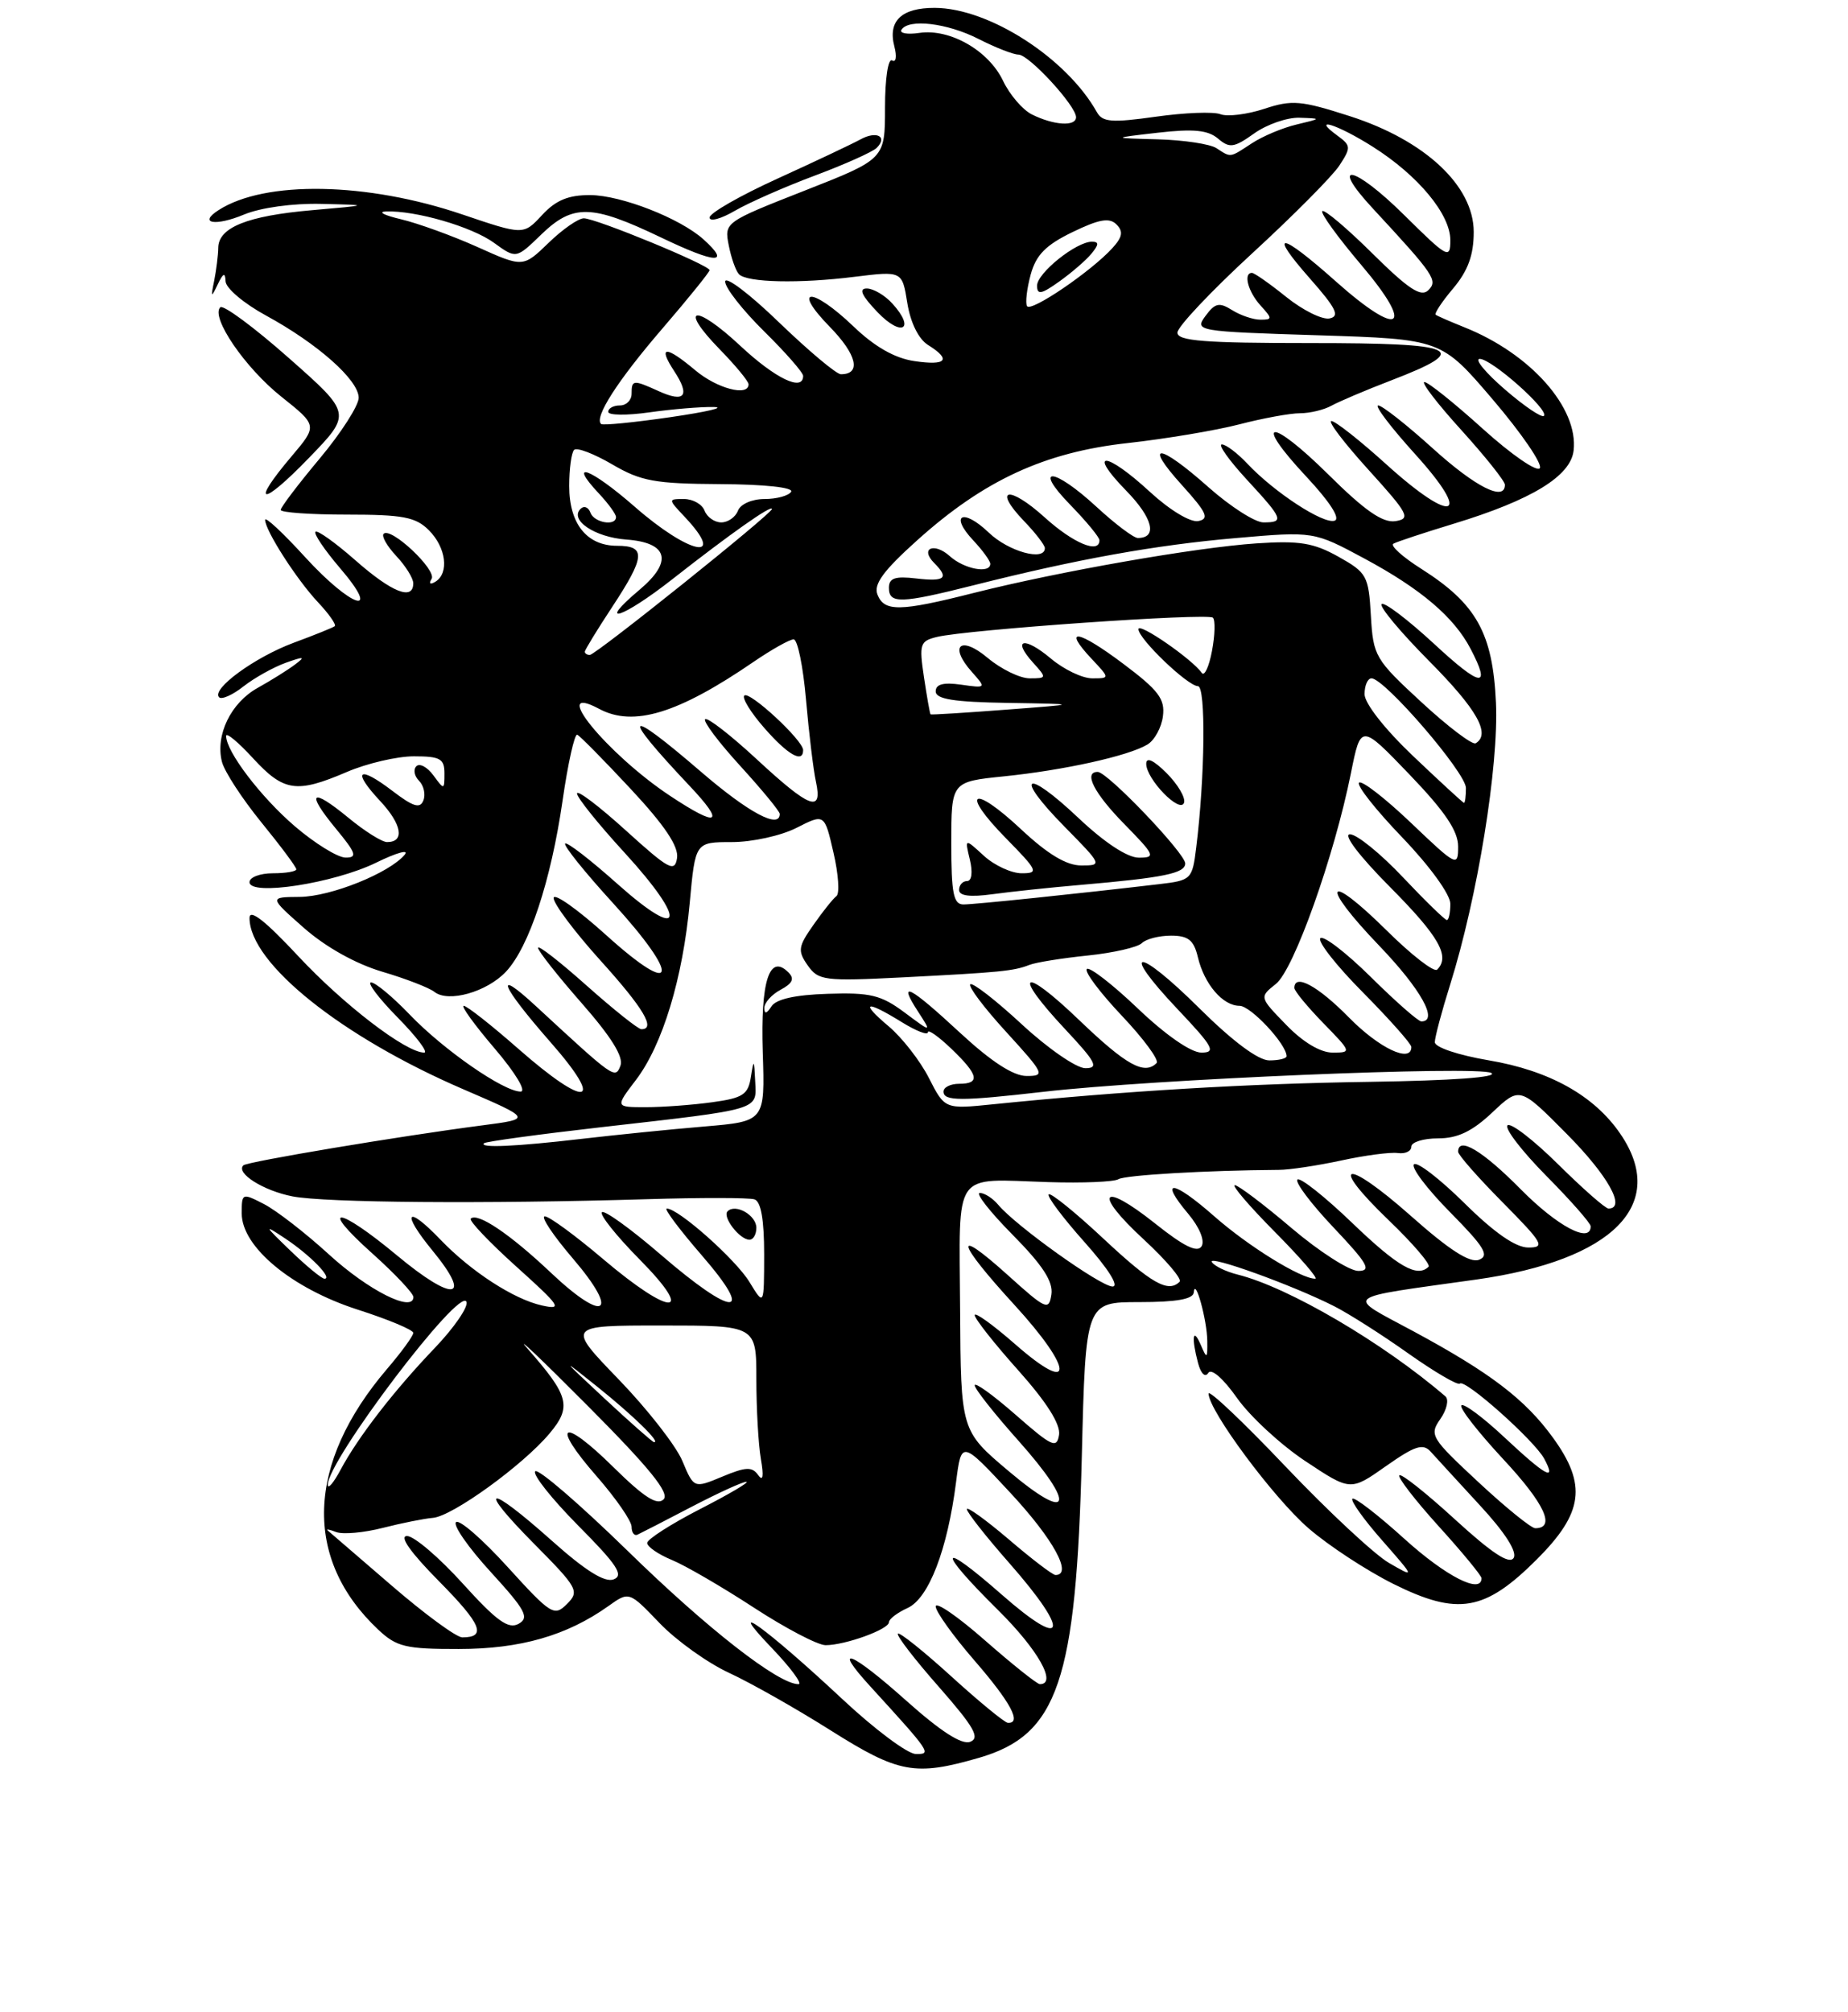 <?xml version="1.0" encoding="UTF-8" standalone="no"?>
<!DOCTYPE svg PUBLIC "-//W3C//DTD SVG 1.1//EN" "http://www.w3.org/Graphics/SVG/1.1/DTD/svg11.dtd" >
<svg xmlns="http://www.w3.org/2000/svg" xmlns:xlink="http://www.w3.org/1999/xlink" version="1.1" viewBox="0 0 237 258">
 <g >
 <path fill="currentColor"
d=" M 125.57 225.44 C 135.68 222.50 138.02 215.62 138.74 186.75 C 139.23 167.00 139.23 167.00 146.12 167.00 C 150.90 167.00 153.03 166.62 153.10 165.75 C 153.26 163.72 154.80 169.27 154.83 172.00 C 154.86 174.27 154.78 174.32 154.00 172.50 C 152.98 170.12 152.77 171.53 153.65 174.83 C 154.01 176.18 154.56 176.71 154.95 176.09 C 155.34 175.45 156.87 176.78 158.64 179.29 C 160.30 181.65 164.26 185.31 167.43 187.41 C 173.20 191.24 173.20 191.24 177.74 188.04 C 181.45 185.43 182.49 185.09 183.47 186.17 C 184.13 186.90 186.96 189.99 189.77 193.04 C 193.01 196.54 194.60 199.03 194.12 199.81 C 193.58 200.68 191.34 199.21 186.63 194.90 C 182.94 191.52 179.71 188.95 179.46 189.21 C 179.21 189.46 181.48 192.40 184.50 195.74 C 187.53 199.08 190.00 202.08 190.00 202.41 C 190.00 204.51 185.44 202.18 180.13 197.38 C 176.71 194.28 173.70 191.96 173.44 192.22 C 173.19 192.48 174.89 194.87 177.24 197.54 C 181.50 202.40 181.50 202.40 178.13 200.45 C 176.28 199.38 170.32 193.82 164.88 188.10 C 159.45 182.38 155.00 178.17 155.00 178.74 C 155.00 180.90 163.34 192.14 167.82 196.01 C 170.39 198.24 175.30 201.45 178.71 203.15 C 186.98 207.26 190.43 206.66 197.11 199.98 C 203.06 194.03 203.54 190.43 199.17 184.40 C 195.61 179.48 191.14 176.07 181.30 170.76 C 172.47 166.00 171.76 166.58 189.37 164.10 C 206.91 161.62 213.99 154.44 207.79 145.40 C 204.44 140.50 198.69 137.30 190.92 135.99 C 186.99 135.32 184.01 134.32 184.01 133.66 C 184.02 133.02 184.90 129.70 185.98 126.27 C 189.50 115.04 192.22 98.26 191.85 90.12 C 191.44 81.20 189.35 77.45 182.30 72.97 C 179.88 71.44 178.26 69.98 178.70 69.73 C 179.14 69.48 182.65 68.32 186.50 67.15 C 196.43 64.12 201.43 61.07 201.81 57.79 C 202.45 52.31 196.28 45.35 187.79 41.97 C 185.98 41.24 184.33 40.53 184.13 40.37 C 183.92 40.21 184.93 38.68 186.38 36.97 C 188.27 34.71 189.00 32.71 189.00 29.75 C 189.00 23.84 182.76 18.00 173.12 14.90 C 166.84 12.88 165.70 12.78 162.13 13.96 C 159.94 14.68 157.42 14.99 156.52 14.65 C 155.63 14.30 151.89 14.45 148.21 14.97 C 142.60 15.76 141.40 15.67 140.68 14.40 C 136.79 7.44 126.82 1.03 119.87 1.01 C 115.61 1.00 113.84 2.69 114.70 5.96 C 115.04 7.27 114.91 8.06 114.41 7.75 C 113.90 7.44 113.50 10.09 113.50 13.79 C 113.50 20.40 113.50 20.40 103.19 24.45 C 92.94 28.48 92.88 28.52 93.46 31.47 C 93.78 33.10 94.37 34.77 94.78 35.18 C 95.84 36.24 102.52 36.39 109.60 35.50 C 115.70 34.75 115.70 34.75 116.36 38.87 C 116.77 41.39 117.80 43.48 119.01 44.24 C 122.06 46.14 121.39 46.93 117.25 46.31 C 114.74 45.94 112.16 44.46 109.46 41.87 C 104.14 36.77 101.43 36.80 106.41 41.91 C 109.90 45.48 110.49 48.00 107.84 48.00 C 107.27 48.00 103.70 45.00 99.90 41.34 C 96.11 37.67 93.00 35.33 93.00 36.12 C 93.00 36.92 95.25 39.79 98.00 42.50 C 100.75 45.21 103.00 47.78 103.00 48.21 C 103.00 50.27 99.45 48.56 94.94 44.35 C 89.11 38.90 86.92 39.28 92.31 44.81 C 94.34 46.89 96.00 48.90 96.00 49.29 C 96.00 50.90 91.95 49.83 89.18 47.50 C 85.36 44.29 84.32 44.32 86.46 47.59 C 88.55 50.77 87.83 51.70 84.46 50.16 C 81.20 48.68 81.00 48.70 81.00 50.50 C 81.00 51.33 80.33 52.00 79.50 52.00 C 78.67 52.00 78.00 52.37 78.00 52.82 C 78.00 53.27 80.36 53.30 83.25 52.89 C 86.14 52.48 89.85 52.17 91.50 52.20 C 93.15 52.24 90.67 52.82 86.00 53.50 C 81.33 54.18 77.31 54.58 77.09 54.38 C 76.16 53.55 79.20 48.82 84.93 42.16 C 88.27 38.28 91.00 34.90 91.00 34.65 C 91.00 34.01 76.43 28.00 74.87 28.00 C 74.17 28.00 72.13 29.42 70.34 31.16 C 67.08 34.31 67.08 34.31 61.21 31.67 C 57.98 30.22 53.57 28.63 51.42 28.12 C 49.26 27.61 48.40 27.17 49.50 27.12 C 53.28 26.98 60.50 29.07 63.35 31.14 C 66.19 33.20 66.19 33.20 69.39 30.10 C 73.49 26.13 75.86 26.19 84.78 30.46 C 91.83 33.84 93.79 33.93 90.23 30.71 C 87.23 28.00 79.69 25.05 75.70 25.02 C 72.89 25.01 71.29 25.67 69.52 27.58 C 67.13 30.16 67.13 30.16 59.31 27.51 C 47.06 23.35 33.99 23.11 28.03 26.95 C 25.36 28.66 27.63 29.05 31.31 27.51 C 33.44 26.63 37.54 26.06 41.22 26.15 C 47.50 26.30 47.50 26.30 40.00 26.96 C 31.73 27.68 28.01 29.17 27.99 31.79 C 27.98 32.73 27.74 34.62 27.47 36.00 C 27.02 38.18 27.08 38.24 27.91 36.50 C 28.63 34.99 28.88 34.89 28.93 36.09 C 28.97 36.97 31.29 38.93 34.10 40.46 C 40.73 44.07 46.00 48.74 46.00 51.02 C 46.00 52.01 43.75 55.52 41.00 58.81 C 38.25 62.10 36.00 65.06 36.00 65.40 C 36.00 65.73 39.83 66.00 44.50 66.00 C 51.67 66.00 53.31 66.31 55.00 68.00 C 57.21 70.21 57.63 73.49 55.85 74.60 C 55.17 75.02 54.96 74.87 55.35 74.25 C 56.05 73.11 50.13 67.54 49.20 68.46 C 48.90 68.76 49.64 70.05 50.83 71.32 C 52.02 72.59 53.00 74.16 53.00 74.81 C 53.00 77.07 50.26 75.98 45.60 71.88 C 43.02 69.61 40.71 67.96 40.46 68.20 C 40.21 68.45 41.62 70.53 43.58 72.83 C 49.08 79.24 45.11 78.00 39.10 71.42 C 36.30 68.35 34.00 66.21 34.00 66.67 C 34.01 68.04 38.03 74.31 40.78 77.24 C 42.20 78.75 43.16 80.13 42.93 80.31 C 42.69 80.50 40.33 81.45 37.68 82.43 C 32.67 84.29 27.06 88.39 28.10 89.43 C 28.43 89.76 29.84 89.13 31.23 88.03 C 32.62 86.94 35.06 85.58 36.63 85.01 C 39.01 84.16 39.21 84.20 37.82 85.24 C 36.90 85.93 34.76 87.27 33.07 88.21 C 29.61 90.12 27.60 94.27 28.46 97.69 C 28.77 98.94 31.05 102.43 33.51 105.46 C 35.98 108.49 38.00 111.20 38.00 111.49 C 38.00 111.77 36.65 112.00 35.00 112.00 C 33.35 112.00 32.00 112.51 32.00 113.14 C 32.00 114.96 42.82 113.29 48.24 110.64 C 50.85 109.36 52.50 108.90 51.91 109.61 C 49.95 111.97 42.42 115.00 38.43 115.03 C 34.50 115.06 34.50 115.06 39.00 119.03 C 41.78 121.47 45.61 123.61 49.00 124.62 C 52.02 125.51 55.04 126.68 55.71 127.21 C 57.49 128.63 62.43 127.23 64.89 124.62 C 67.85 121.46 70.66 112.98 72.15 102.67 C 72.84 97.88 73.69 94.09 74.03 94.23 C 74.38 94.38 77.47 97.52 80.91 101.21 C 85.26 105.88 87.05 108.56 86.83 110.04 C 86.54 111.93 85.80 111.53 80.25 106.50 C 76.81 103.38 74.00 101.25 74.00 101.77 C 74.00 102.29 76.73 105.69 80.08 109.34 C 88.22 118.23 87.65 120.91 79.20 113.38 C 75.74 110.29 72.71 107.95 72.48 108.19 C 72.24 108.43 74.99 111.86 78.60 115.81 C 87.36 125.41 86.81 128.13 77.75 119.94 C 74.04 116.59 71.00 114.45 71.00 115.18 C 71.00 115.92 73.70 119.52 77.00 123.18 C 82.54 129.31 84.14 132.01 82.25 132.00 C 81.84 131.99 78.69 129.48 75.25 126.42 C 71.81 123.35 69.00 121.16 69.00 121.56 C 69.00 121.95 71.52 125.15 74.60 128.66 C 78.39 132.98 80.00 135.56 79.57 136.68 C 78.90 138.42 78.79 138.34 68.75 129.06 C 63.23 123.95 64.19 126.35 70.58 133.64 C 77.72 141.77 75.31 142.27 66.46 134.50 C 63.01 131.47 59.87 129.00 59.47 129.00 C 59.08 129.00 60.87 131.47 63.46 134.50 C 66.09 137.58 67.55 140.00 66.77 140.00 C 64.59 140.00 56.88 134.65 52.55 130.13 C 50.37 127.86 48.14 126.00 47.59 126.00 C 47.04 126.00 48.57 128.03 51.00 130.50 C 53.43 132.97 54.96 135.00 54.40 135.00 C 52.07 135.00 44.08 128.88 38.25 122.63 C 34.04 118.11 32.00 116.51 32.00 117.73 C 32.00 123.53 43.80 132.98 59.46 139.72 C 68.23 143.50 68.23 143.50 61.87 144.33 C 51.27 145.71 31.68 148.99 31.21 149.46 C 30.21 150.46 33.77 152.71 37.51 153.44 C 41.74 154.26 62.26 154.42 83.00 153.80 C 89.88 153.59 96.06 153.60 96.75 153.82 C 97.59 154.08 98.00 156.42 98.00 160.86 C 97.99 167.50 97.99 167.50 96.12 164.43 C 94.35 161.52 87.01 155.00 85.51 155.00 C 85.12 155.00 87.14 157.70 90.00 161.00 C 96.96 169.03 94.11 169.00 84.78 160.95 C 80.92 157.62 77.51 155.16 77.19 155.47 C 76.88 155.79 79.05 158.51 82.02 161.52 C 89.32 168.91 86.08 168.89 77.37 161.50 C 73.80 158.47 70.43 156.00 69.87 156.00 C 69.30 156.00 70.93 158.44 73.47 161.41 C 79.55 168.52 77.60 169.80 70.67 163.25 C 65.41 158.27 61.22 155.45 60.37 156.30 C 60.12 156.55 62.74 159.31 66.20 162.43 C 71.88 167.54 72.21 168.03 69.50 167.43 C 65.90 166.64 60.39 163.06 56.48 158.98 C 52.11 154.42 51.40 155.44 55.48 160.41 C 60.65 166.71 58.19 167.06 50.96 161.05 C 43.30 154.67 40.71 154.46 47.77 160.78 C 50.67 163.38 53.03 165.89 53.02 166.36 C 52.97 168.39 47.22 165.49 42.20 160.90 C 39.21 158.16 35.46 155.26 33.88 154.44 C 31.05 152.98 31.00 153.00 31.00 155.63 C 31.00 159.92 37.42 165.24 45.86 167.96 C 49.79 169.22 53.00 170.56 53.00 170.95 C 53.00 171.33 51.49 173.41 49.64 175.57 C 39.27 187.71 38.86 199.95 48.52 209.02 C 50.86 211.22 52.04 211.50 58.83 211.49 C 66.73 211.49 72.71 209.77 78.03 205.98 C 80.68 204.09 80.68 204.09 84.59 208.17 C 86.74 210.41 90.75 213.28 93.50 214.55 C 96.25 215.82 102.10 219.13 106.50 221.91 C 115.26 227.44 117.35 227.82 125.57 225.44 Z  M 97.00 157.47 C 97.00 155.86 94.34 154.33 93.31 155.35 C 92.60 156.06 94.86 159.00 96.12 159.00 C 96.61 159.00 97.00 158.31 97.00 157.47 Z  M 37.02 45.90 C 32.57 41.96 28.62 39.05 28.25 39.41 C 26.99 40.68 31.41 47.15 36.06 50.86 C 40.73 54.58 40.73 54.58 37.38 58.54 C 32.02 64.87 33.52 65.04 39.58 58.77 C 45.12 53.05 45.12 53.05 37.02 45.90 Z  M 114.45 38.94 C 113.48 37.87 112.00 37.00 111.16 37.00 C 110.09 37.00 110.50 37.91 112.55 40.05 C 115.65 43.28 117.44 42.24 114.45 38.94 Z  M 104.50 22.52 C 108.35 21.08 111.92 19.48 112.43 18.97 C 113.89 17.51 112.41 16.74 110.35 17.88 C 109.33 18.44 104.56 20.70 99.75 22.89 C 94.94 25.08 91.00 27.33 91.00 27.90 C 91.00 28.47 92.46 28.08 94.25 27.03 C 96.04 25.99 100.65 23.96 104.50 22.52 Z  M 108.00 217.89 C 98.35 208.87 92.63 204.73 98.96 211.34 C 101.41 213.90 102.96 216.00 102.40 216.00 C 99.82 216.00 90.71 208.89 80.51 198.92 C 74.36 192.92 69.02 188.31 68.64 188.70 C 68.26 189.08 70.74 192.21 74.15 195.66 C 79.14 200.68 80.04 202.05 78.70 202.56 C 77.56 203.00 75.08 201.45 70.77 197.60 C 62.46 190.19 61.02 190.44 68.50 198.00 C 74.12 203.67 74.34 204.09 72.71 205.72 C 71.08 207.35 70.67 207.10 65.10 200.97 C 61.87 197.41 58.89 194.82 58.48 195.22 C 58.07 195.61 60.08 198.50 62.95 201.63 C 67.41 206.51 67.92 207.47 66.51 208.26 C 65.20 208.99 63.70 207.91 59.34 203.09 C 56.31 199.74 53.10 197.00 52.20 197.00 C 51.16 197.00 52.65 199.11 56.31 202.81 C 61.74 208.30 62.45 210.00 59.29 210.00 C 58.53 210.00 54.45 207.00 50.21 203.34 C 45.97 199.68 42.29 196.51 42.03 196.29 C 41.77 196.07 42.26 196.16 43.11 196.49 C 43.97 196.82 46.65 196.58 49.08 195.96 C 51.51 195.34 54.41 194.76 55.53 194.67 C 58.02 194.46 67.01 187.96 70.45 183.88 C 73.36 180.42 73.01 179.05 67.63 172.94 C 65.91 170.98 69.38 174.28 75.35 180.28 C 83.32 188.29 85.91 191.49 85.10 192.30 C 84.28 193.12 82.58 192.02 78.68 188.18 C 72.07 181.65 70.53 182.49 76.54 189.36 C 78.99 192.17 81.00 195.07 81.00 195.82 C 81.00 196.56 81.34 197.01 81.75 196.83 C 82.16 196.64 85.30 195.03 88.72 193.24 C 92.14 191.46 95.29 190.02 95.72 190.05 C 96.15 190.08 93.46 191.66 89.75 193.56 C 86.04 195.47 83.00 197.42 83.00 197.89 C 83.00 198.37 84.42 199.35 86.16 200.07 C 87.89 200.78 92.63 203.54 96.69 206.19 C 100.74 208.83 104.88 211.00 105.88 211.00 C 108.39 211.00 114.00 208.97 114.00 208.06 C 114.00 207.65 115.08 206.83 116.40 206.23 C 119.11 204.99 121.51 198.76 122.61 190.10 C 123.30 184.71 123.30 184.71 129.65 191.54 C 135.10 197.42 137.61 202.00 135.36 202.00 C 135.00 202.00 132.30 199.94 129.36 197.42 C 126.41 194.91 124.00 193.17 124.00 193.56 C 124.00 193.96 126.47 197.10 129.50 200.54 C 137.32 209.45 136.74 211.77 128.50 204.54 C 120.34 197.37 120.02 198.61 128.00 206.50 C 133.12 211.57 135.62 216.00 133.36 216.00 C 133.01 216.00 129.86 213.49 126.36 210.42 C 122.86 207.34 120.00 205.37 120.00 206.03 C 120.00 206.69 122.25 209.83 125.00 213.00 C 129.63 218.35 131.08 221.06 129.25 220.96 C 128.84 220.93 125.58 218.26 122.02 215.02 C 118.46 211.78 115.36 209.30 115.15 209.52 C 114.93 209.74 117.29 212.81 120.40 216.34 C 124.92 221.49 125.72 222.89 124.43 223.39 C 123.34 223.81 120.64 222.06 116.17 218.07 C 109.17 211.81 106.60 210.80 111.59 216.26 C 119.40 224.82 119.52 225.00 117.42 224.95 C 116.37 224.93 112.12 221.75 108.00 217.89 Z  M 189.58 190.07 C 183.51 184.42 183.28 184.05 184.72 181.99 C 185.55 180.80 185.84 179.50 185.37 179.09 C 177.39 172.22 165.25 165.10 158.73 163.47 C 157.22 163.09 155.73 162.37 155.42 161.87 C 154.80 160.86 165.82 164.84 171.11 167.53 C 172.98 168.48 177.26 171.20 180.62 173.59 C 183.99 175.97 186.96 177.71 187.22 177.45 C 187.87 176.80 196.80 184.76 198.05 187.10 C 199.65 190.09 198.30 189.36 192.94 184.35 C 190.21 181.79 187.72 179.94 187.42 180.24 C 187.12 180.55 189.54 183.65 192.79 187.15 C 198.10 192.85 199.56 196.00 196.89 196.00 C 196.37 196.00 193.08 193.33 189.58 190.07 Z  M 129.36 188.68 C 123.22 183.50 123.22 183.50 123.13 167.86 C 123.03 149.81 122.04 151.22 134.46 151.61 C 138.83 151.75 142.87 151.58 143.43 151.24 C 144.28 150.71 154.74 150.10 164.00 150.04 C 165.38 150.04 168.97 149.49 172.00 148.84 C 175.03 148.18 178.29 147.75 179.25 147.88 C 180.21 148.02 181.00 147.65 181.00 147.06 C 181.00 146.48 182.54 146.00 184.43 146.00 C 186.94 146.00 188.80 145.11 191.38 142.68 C 194.91 139.35 194.91 139.35 200.95 145.45 C 206.22 150.76 208.58 155.00 206.28 155.00 C 205.88 155.00 202.97 152.44 199.81 149.31 C 196.64 146.18 193.73 143.94 193.33 144.33 C 192.94 144.73 195.18 147.64 198.31 150.81 C 201.44 153.97 204.00 156.88 204.00 157.28 C 204.00 159.55 199.72 157.28 195.00 152.50 C 190.13 147.57 187.00 145.70 187.00 147.72 C 187.00 148.12 189.57 151.04 192.72 154.22 C 197.89 159.45 198.21 160.00 196.00 160.00 C 194.37 160.00 191.64 158.10 187.81 154.31 C 184.64 151.18 181.73 148.94 181.33 149.33 C 180.94 149.73 183.03 152.50 185.99 155.49 C 190.36 159.92 191.05 161.04 189.68 161.57 C 188.51 162.02 185.87 160.32 180.97 155.97 C 172.50 148.46 170.20 148.91 178.13 156.53 C 181.22 159.50 183.50 162.17 183.21 162.46 C 181.76 163.90 179.29 162.49 173.41 156.84 C 169.88 153.45 166.72 150.95 166.39 151.28 C 166.05 151.61 168.14 154.39 171.03 157.44 C 175.41 162.07 175.94 163.00 174.20 163.00 C 173.05 163.00 169.20 160.53 165.63 157.50 C 162.07 154.47 158.79 152.00 158.36 152.00 C 157.92 152.00 160.23 154.70 163.50 158.00 C 166.77 161.30 169.10 164.00 168.68 164.00 C 166.81 164.00 160.09 159.84 155.71 155.98 C 150.39 151.30 148.56 151.13 152.39 155.68 C 153.83 157.40 154.54 159.12 154.10 159.84 C 153.56 160.71 151.83 159.86 148.13 156.91 C 141.18 151.38 140.12 152.92 146.70 158.98 C 149.55 161.62 151.62 164.05 151.28 164.39 C 149.82 165.84 147.68 164.63 141.51 158.86 C 137.90 155.48 134.74 152.93 134.49 153.18 C 134.24 153.43 136.31 156.19 139.10 159.32 C 142.13 162.72 143.57 165.00 142.68 165.00 C 141.15 165.00 130.25 157.21 128.02 154.52 C 127.32 153.68 126.26 153.00 125.66 153.00 C 125.06 153.00 126.95 155.42 129.87 158.37 C 133.72 162.27 135.08 164.36 134.84 166.01 C 134.52 168.13 134.16 167.97 129.25 163.54 C 122.17 157.16 122.61 159.19 130.08 167.34 C 137.72 175.68 137.84 179.10 130.25 172.45 C 127.36 169.92 125.00 168.22 125.00 168.67 C 125.01 169.13 127.51 172.31 130.58 175.74 C 134.24 179.84 136.03 182.68 135.82 184.02 C 135.54 185.83 134.91 185.54 130.25 181.45 C 127.36 178.92 125.00 177.22 125.00 177.67 C 125.01 178.13 127.52 181.31 130.58 184.74 C 138.11 193.19 137.40 195.47 129.36 188.68 Z  M 42.04 190.45 C 41.93 187.42 59.09 164.77 59.83 166.98 C 60.05 167.65 58.23 170.29 55.79 172.85 C 50.54 178.33 45.91 184.32 43.68 188.50 C 42.80 190.15 42.06 191.03 42.04 190.45 Z  M 87.51 187.37 C 86.70 185.43 83.03 180.73 79.35 176.92 C 72.67 170.00 72.67 170.00 84.84 170.00 C 97.00 170.00 97.00 170.00 97.00 176.88 C 97.00 180.66 97.26 185.27 97.58 187.12 C 97.97 189.37 97.85 190.05 97.23 189.18 C 96.46 188.09 95.65 188.12 92.64 189.38 C 88.99 190.90 88.99 190.90 87.51 187.37 Z  M 77.50 179.34 C 71.93 174.15 71.86 174.05 76.60 177.85 C 81.24 181.57 84.81 185.06 83.87 184.96 C 83.67 184.94 80.80 182.41 77.50 179.34 Z  M 37.24 160.40 C 33.84 157.12 33.78 156.98 36.59 158.85 C 39.78 160.97 42.73 164.00 41.61 164.00 C 41.26 164.00 39.29 162.38 37.24 160.40 Z  M 62.08 146.62 C 62.31 146.41 69.03 145.49 77.00 144.58 C 97.80 142.21 97.03 142.43 96.85 138.67 C 96.72 135.84 96.66 135.78 96.30 138.12 C 95.95 140.39 95.28 140.83 91.31 141.37 C 88.78 141.72 84.96 142.00 82.81 142.00 C 78.90 142.00 78.90 142.00 81.54 138.53 C 84.97 134.04 87.57 125.47 88.46 115.75 C 89.17 108.00 89.17 108.00 93.87 108.00 C 96.46 108.00 100.19 107.18 102.16 106.17 C 105.74 104.35 105.74 104.35 106.89 109.35 C 107.53 112.10 107.70 114.61 107.27 114.93 C 106.85 115.24 105.52 116.90 104.32 118.62 C 102.35 121.42 102.28 121.95 103.59 123.82 C 104.95 125.76 105.71 125.86 115.77 125.35 C 128.32 124.71 129.99 124.54 132.00 123.76 C 132.82 123.43 136.19 122.89 139.49 122.55 C 142.78 122.21 145.91 121.49 146.44 120.96 C 146.97 120.43 148.65 120.00 150.18 120.00 C 152.39 120.00 153.10 120.57 153.62 122.75 C 154.44 126.22 156.82 129.00 158.97 129.00 C 160.40 129.00 165.00 133.93 165.00 135.46 C 165.00 135.76 164.00 136.00 162.78 136.00 C 161.37 136.00 158.07 133.54 153.80 129.30 C 145.78 121.34 143.48 121.46 151.03 129.44 C 155.60 134.27 156.00 135.00 154.07 135.00 C 152.74 135.00 149.48 132.74 145.92 129.34 C 142.66 126.23 139.71 123.95 139.38 124.28 C 139.05 124.62 141.08 127.32 143.88 130.28 C 146.69 133.25 148.69 135.98 148.33 136.34 C 146.76 137.91 144.44 136.62 138.41 130.84 C 131.04 123.76 129.72 124.65 136.64 132.04 C 140.57 136.24 140.96 137.00 139.19 137.00 C 138.05 137.00 134.37 134.46 131.03 131.36 C 127.68 128.26 124.71 125.96 124.43 126.24 C 124.15 126.52 126.23 129.28 129.06 132.37 C 133.94 137.72 134.07 138.00 131.66 138.00 C 129.96 138.00 127.14 136.17 123.17 132.50 C 116.59 126.40 115.06 125.63 117.73 129.73 C 119.50 132.46 119.50 132.46 116.00 129.85 C 112.99 127.61 111.62 127.28 106.16 127.46 C 101.97 127.59 99.52 128.14 98.93 129.08 C 98.33 130.02 98.03 130.09 98.02 129.29 C 98.01 128.62 98.95 127.56 100.11 126.94 C 101.65 126.12 101.92 125.52 101.11 124.71 C 98.67 122.27 97.53 125.81 97.82 134.94 C 98.11 143.82 98.11 143.82 90.30 144.48 C 86.01 144.84 78.91 145.56 74.53 146.07 C 66.13 147.05 61.39 147.26 62.08 146.62 Z  M 119.13 138.26 C 118.01 136.05 115.68 133.07 113.97 131.63 C 110.22 128.47 111.00 128.22 115.63 131.08 C 117.48 132.23 119.00 132.82 119.00 132.39 C 119.00 131.97 120.35 132.92 122.00 134.50 C 125.51 137.86 125.76 139.00 123.00 139.00 C 121.90 139.00 121.00 139.45 121.00 140.00 C 121.00 141.24 123.25 141.24 133.80 140.03 C 147.87 138.41 189.57 136.66 191.25 137.61 C 192.22 138.16 186.25 138.59 175.66 138.75 C 160.11 138.97 144.19 139.92 127.34 141.63 C 121.17 142.26 121.17 142.26 119.13 138.26 Z  M 164.95 131.44 C 161.50 127.89 161.50 127.89 163.63 126.19 C 165.94 124.36 171.11 109.83 173.25 99.17 C 174.52 92.83 174.52 92.83 180.76 99.33 C 185.31 104.07 187.00 106.57 187.00 108.57 C 187.00 111.22 186.81 111.12 180.95 105.53 C 177.62 102.36 174.63 100.04 174.29 100.38 C 173.95 100.72 176.45 103.88 179.84 107.41 C 183.37 111.09 186.00 114.72 186.00 115.91 C 186.00 117.06 185.80 118.00 185.56 118.00 C 185.31 118.00 182.77 115.53 179.91 112.50 C 177.05 109.47 174.00 107.00 173.13 107.00 C 172.20 107.00 174.31 109.78 178.28 113.78 C 184.55 120.09 186.01 122.66 184.31 124.36 C 183.92 124.74 181.01 122.48 177.83 119.33 C 170.01 111.60 169.19 113.28 176.88 121.29 C 182.24 126.88 184.53 131.00 182.28 131.00 C 181.88 131.00 178.97 128.44 175.81 125.31 C 172.64 122.18 169.73 119.94 169.33 120.33 C 168.94 120.73 171.40 123.87 174.81 127.30 C 178.21 130.74 181.00 133.88 181.00 134.28 C 181.00 136.40 176.88 134.45 173.00 130.50 C 169.02 126.45 166.00 124.81 166.00 126.71 C 166.00 127.10 167.67 129.12 169.70 131.21 C 173.34 134.94 173.36 135.00 170.90 135.00 C 169.34 135.00 167.09 133.66 164.95 131.44 Z  M 122.00 108.13 C 122.00 100.26 122.00 100.26 128.75 99.57 C 136.47 98.78 144.73 96.95 147.15 95.49 C 148.06 94.95 148.96 93.31 149.14 91.86 C 149.43 89.65 148.58 88.53 144.05 85.13 C 138.22 80.75 136.18 80.43 140.00 84.50 C 142.35 87.00 142.35 87.00 140.07 87.00 C 138.81 87.00 136.43 85.86 134.77 84.46 C 131.34 81.58 129.74 81.95 132.49 84.99 C 134.26 86.95 134.25 87.00 132.05 87.00 C 130.81 87.00 128.39 85.82 126.68 84.39 C 123.18 81.44 121.63 82.81 124.65 86.19 C 126.49 88.26 126.48 88.27 123.25 87.81 C 120.98 87.49 120.00 87.75 120.00 88.67 C 120.00 89.67 122.31 90.04 129.25 90.15 C 138.50 90.30 138.50 90.30 129.00 91.02 C 123.78 91.42 119.43 91.69 119.34 91.62 C 119.26 91.55 118.88 89.42 118.50 86.88 C 117.86 82.60 117.98 82.22 120.16 81.69 C 124.02 80.75 154.92 78.59 155.55 79.22 C 155.87 79.53 155.82 81.46 155.43 83.50 C 155.05 85.53 154.46 86.79 154.12 86.30 C 152.92 84.56 146.00 79.77 146.00 80.69 C 146.00 81.93 152.33 88.00 153.63 88.00 C 154.66 88.00 154.54 99.61 153.41 108.70 C 152.91 112.78 152.78 112.91 148.70 113.39 C 138.27 114.62 124.98 116.00 123.56 116.00 C 122.28 116.00 122.00 114.59 122.00 108.13 Z  M 138.50 113.50 C 149.26 112.57 152.00 112.01 152.00 110.74 C 152.00 109.44 142.03 99.00 140.78 99.00 C 138.91 99.00 140.31 101.74 144.21 105.71 C 148.12 109.70 148.25 110.00 146.05 110.00 C 144.59 110.00 141.65 108.07 138.29 104.89 C 131.44 98.42 129.96 99.36 136.52 106.02 C 141.36 110.94 141.39 111.00 138.67 111.00 C 136.77 111.00 134.37 109.56 130.94 106.35 C 124.69 100.50 123.09 101.48 129.02 107.52 C 133.11 111.69 133.25 112.00 131.02 112.00 C 129.71 112.00 127.52 110.99 126.17 109.75 C 123.72 107.50 123.72 107.50 124.38 110.25 C 124.77 111.88 124.62 113.00 124.02 113.00 C 123.46 113.00 123.00 113.51 123.00 114.14 C 123.00 114.90 124.40 115.08 127.25 114.69 C 129.59 114.37 134.65 113.83 138.50 113.50 Z  M 149.62 99.16 C 147.93 97.48 147.00 97.05 147.00 97.96 C 147.00 99.93 151.36 104.42 151.85 102.95 C 152.06 102.31 151.06 100.61 149.62 99.16 Z  M 37.82 105.98 C 33.44 102.22 28.99 96.38 29.00 94.38 C 29.01 93.90 30.56 95.19 32.45 97.25 C 36.40 101.54 38.02 101.78 44.50 99.00 C 47.07 97.90 50.93 97.00 53.08 97.00 C 56.45 97.00 57.00 97.31 57.00 99.19 C 57.00 101.33 56.96 101.33 55.58 99.44 C 54.80 98.38 53.82 97.85 53.40 98.27 C 52.98 98.69 53.13 99.53 53.74 100.14 C 54.35 100.75 54.60 101.88 54.30 102.65 C 53.88 103.75 53.00 103.48 50.32 101.43 C 45.94 98.09 45.09 98.81 48.76 102.74 C 51.55 105.73 51.94 108.00 49.64 108.00 C 48.99 108.00 46.76 106.60 44.68 104.88 C 39.87 100.93 39.18 101.55 43.10 106.31 C 45.68 109.43 45.86 110.00 44.32 109.99 C 43.32 109.99 40.39 108.18 37.82 105.98 Z  M 85.92 102.06 C 77.81 96.67 70.25 87.39 76.85 90.92 C 81.24 93.27 86.97 91.52 96.68 84.86 C 98.98 83.29 101.28 82.00 101.78 82.00 C 102.29 82.00 103.00 85.49 103.37 89.75 C 103.74 94.01 104.31 98.74 104.64 100.25 C 105.52 104.32 103.86 103.69 97.03 97.36 C 93.68 94.26 90.71 91.96 90.43 92.24 C 90.15 92.52 92.19 95.23 94.96 98.26 C 97.73 101.30 100.00 104.05 100.00 104.39 C 100.00 106.37 96.01 104.24 89.92 99.00 C 80.10 90.54 79.46 91.28 88.40 100.75 C 93.09 105.71 92.16 106.20 85.92 102.06 Z  M 103.00 96.20 C 103.00 94.95 96.10 88.56 95.45 89.21 C 95.14 89.53 96.30 91.41 98.04 93.39 C 101.06 96.84 103.00 97.93 103.00 96.20 Z  M 181.25 96.99 C 177.60 93.52 175.00 90.21 175.00 89.03 C 175.00 87.91 175.40 87.00 175.89 87.00 C 177.57 87.00 188.00 99.11 188.00 101.06 C 188.00 102.13 187.89 102.98 187.75 102.97 C 187.61 102.95 184.69 100.26 181.25 96.99 Z  M 182.31 90.07 C 176.35 84.57 176.11 84.16 175.81 78.96 C 175.52 73.85 175.29 73.44 171.65 71.40 C 168.47 69.62 166.64 69.32 161.15 69.69 C 153.37 70.21 135.75 73.30 124.83 76.06 C 115.39 78.45 113.40 78.48 112.53 76.25 C 112.01 74.94 113.30 73.18 117.62 69.30 C 126.20 61.58 133.98 57.99 144.67 56.82 C 149.52 56.28 155.96 55.20 158.96 54.42 C 161.96 53.64 165.46 53.00 166.72 53.00 C 167.99 53.00 169.81 52.56 170.76 52.03 C 171.72 51.50 175.17 50.03 178.43 48.78 C 188.83 44.78 187.15 44.00 168.08 44.00 C 154.45 44.00 151.00 43.73 151.00 42.66 C 151.00 41.92 155.31 37.35 160.57 32.51 C 165.84 27.67 170.88 22.59 171.77 21.23 C 173.28 18.92 173.27 18.67 171.50 17.38 C 168.04 14.85 171.55 15.96 176.07 18.83 C 181.88 22.51 186.00 27.48 186.00 30.80 C 186.00 33.29 185.66 33.10 180.03 27.53 C 173.62 21.19 170.33 20.56 176.09 26.77 C 183.97 35.28 184.43 35.97 183.18 37.22 C 182.25 38.15 180.65 37.10 176.02 32.52 C 172.74 29.27 169.84 26.82 169.58 27.08 C 169.33 27.34 171.59 30.46 174.61 34.02 C 181.54 42.20 179.55 43.43 171.29 36.07 C 164.13 29.69 162.54 29.54 168.02 35.75 C 171.37 39.55 171.86 40.57 170.51 40.84 C 169.57 41.03 167.08 39.79 164.96 38.09 C 162.85 36.39 160.87 35.00 160.56 35.00 C 159.42 35.00 160.05 37.40 161.65 39.17 C 163.20 40.87 163.19 41.00 161.64 41.00 C 160.72 41.00 159.09 40.45 158.01 39.77 C 156.36 38.74 155.82 38.86 154.60 40.52 C 153.18 42.46 153.44 42.51 169.00 43.00 C 184.84 43.50 184.84 43.50 191.47 51.27 C 195.11 55.54 197.82 59.49 197.48 60.04 C 197.14 60.59 193.86 58.33 190.19 55.02 C 186.53 51.71 183.15 49.00 182.68 49.00 C 182.21 49.00 184.34 51.78 187.42 55.17 C 190.49 58.56 193.00 61.71 193.00 62.17 C 193.00 64.37 189.24 62.48 183.74 57.50 C 180.39 54.47 177.25 52.00 176.75 52.00 C 176.24 52.00 178.38 54.81 181.49 58.25 C 188.92 66.45 186.42 67.36 177.82 59.58 C 174.43 56.51 171.25 54.00 170.75 54.00 C 170.24 54.00 172.38 56.81 175.50 60.25 C 180.65 65.93 180.96 66.53 178.95 66.84 C 177.32 67.08 175.03 65.49 170.39 60.89 C 162.88 53.45 160.55 53.67 167.56 61.16 C 170.56 64.38 171.94 66.52 171.16 66.78 C 169.72 67.26 163.41 63.13 159.96 59.46 C 158.69 58.11 157.22 57.00 156.70 57.00 C 156.17 57.00 157.60 59.01 159.87 61.48 C 164.58 66.58 164.74 67.00 162.03 67.00 C 160.95 67.00 157.79 64.97 155.00 62.50 C 148.60 56.81 146.55 56.66 151.60 62.24 C 154.78 65.76 155.13 66.54 153.67 66.83 C 152.66 67.02 150.01 65.42 147.47 63.08 C 141.82 57.87 139.36 57.73 144.41 62.91 C 147.86 66.44 148.49 69.00 145.92 69.00 C 145.39 69.00 143.00 67.20 140.62 65.00 C 135.10 59.91 132.37 59.74 137.30 64.79 C 139.33 66.88 141.00 68.90 141.00 69.29 C 141.00 71.08 137.65 69.68 133.98 66.36 C 129.39 62.21 127.26 62.58 131.32 66.82 C 132.80 68.35 134.00 69.92 134.00 70.30 C 134.00 72.03 129.34 70.74 126.82 68.32 C 123.48 65.12 121.72 66.01 124.83 69.32 C 126.02 70.59 127.00 71.94 127.00 72.31 C 127.00 73.62 123.65 72.99 121.82 71.34 C 119.80 69.51 117.92 70.32 119.82 72.22 C 121.75 74.15 121.20 74.62 117.50 74.19 C 114.78 73.87 114.00 74.14 114.00 75.39 C 114.00 77.46 115.51 77.42 124.83 75.07 C 138.15 71.71 148.19 69.90 158.49 69.01 C 168.48 68.14 168.48 68.14 174.99 71.64 C 182.22 75.53 186.47 79.14 188.59 83.20 C 191.29 88.36 189.96 88.18 183.89 82.55 C 180.52 79.44 177.51 77.16 177.19 77.48 C 176.87 77.80 179.62 81.09 183.30 84.80 C 189.43 90.98 191.22 94.15 189.25 95.33 C 188.84 95.58 185.71 93.21 182.31 90.07 Z  M 75.00 83.59 C 75.00 83.36 76.58 80.78 78.50 77.86 C 82.76 71.39 82.88 70.00 79.15 70.00 C 75.26 70.00 73.00 67.18 73.00 62.34 C 73.00 60.14 73.28 58.05 73.63 57.70 C 73.98 57.35 76.17 58.19 78.50 59.55 C 82.20 61.72 83.97 62.04 92.38 62.09 C 98.06 62.12 101.79 62.52 101.46 63.07 C 101.14 63.58 99.61 64.00 98.05 64.00 C 96.45 64.00 94.96 64.65 94.64 65.50 C 94.32 66.33 93.36 67.00 92.50 67.00 C 91.64 67.00 90.68 66.33 90.36 65.50 C 90.05 64.67 88.86 64.00 87.72 64.00 C 85.66 64.00 85.66 64.01 87.83 66.31 C 93.29 72.13 88.41 71.13 81.40 64.99 C 75.71 60.02 72.69 58.91 76.83 63.32 C 78.02 64.59 79.00 65.94 79.00 66.31 C 79.00 67.53 76.18 67.04 75.72 65.75 C 75.47 65.06 74.92 64.83 74.49 65.23 C 72.95 66.66 76.24 68.90 80.32 69.20 C 85.69 69.59 86.33 72.01 82.03 75.63 C 76.33 80.43 79.81 79.32 86.21 74.30 C 93.57 68.52 99.00 64.69 99.00 65.28 C 99.00 65.88 76.39 84.00 75.64 84.00 C 75.29 84.00 75.00 83.81 75.00 83.59 Z  M 193.00 49.95 C 190.52 47.81 189.07 46.05 189.76 46.03 C 191.26 45.99 198.72 52.61 198.00 53.34 C 197.72 53.61 195.47 52.09 193.00 49.95 Z  M 131.71 39.26 C 131.48 38.84 131.69 37.02 132.18 35.22 C 132.87 32.70 134.11 31.43 137.54 29.77 C 140.96 28.11 142.28 27.88 143.18 28.78 C 144.08 29.68 143.96 30.39 142.67 31.81 C 139.97 34.79 132.17 40.10 131.71 39.26 Z  M 139.96 32.55 C 140.94 31.37 140.96 31.00 140.03 31.00 C 138.02 31.00 133.00 35.02 133.00 36.64 C 133.00 37.85 133.55 37.75 135.84 36.11 C 137.40 35.00 139.26 33.40 139.96 32.55 Z  M 156.00 19.00 C 155.18 18.47 151.80 17.96 148.50 17.87 C 142.50 17.71 142.50 17.71 148.50 17.02 C 153.05 16.50 154.91 16.68 156.20 17.77 C 157.69 19.04 158.25 18.96 160.85 17.11 C 162.48 15.95 165.09 15.05 166.65 15.10 C 169.50 15.20 169.50 15.20 166.28 15.97 C 164.50 16.39 161.93 17.47 160.56 18.37 C 157.65 20.27 157.91 20.24 156.00 19.00 Z  M 132.34 14.68 C 131.15 14.09 129.48 12.14 128.63 10.35 C 126.78 6.48 121.84 3.65 117.92 4.22 C 116.37 4.45 115.33 4.27 115.61 3.82 C 116.51 2.36 121.48 2.95 125.50 5.00 C 127.66 6.10 129.96 7.00 130.61 7.00 C 131.96 7.00 138.00 13.57 138.00 15.03 C 138.00 16.26 135.15 16.08 132.34 14.68 Z "/>
</g>
</svg>